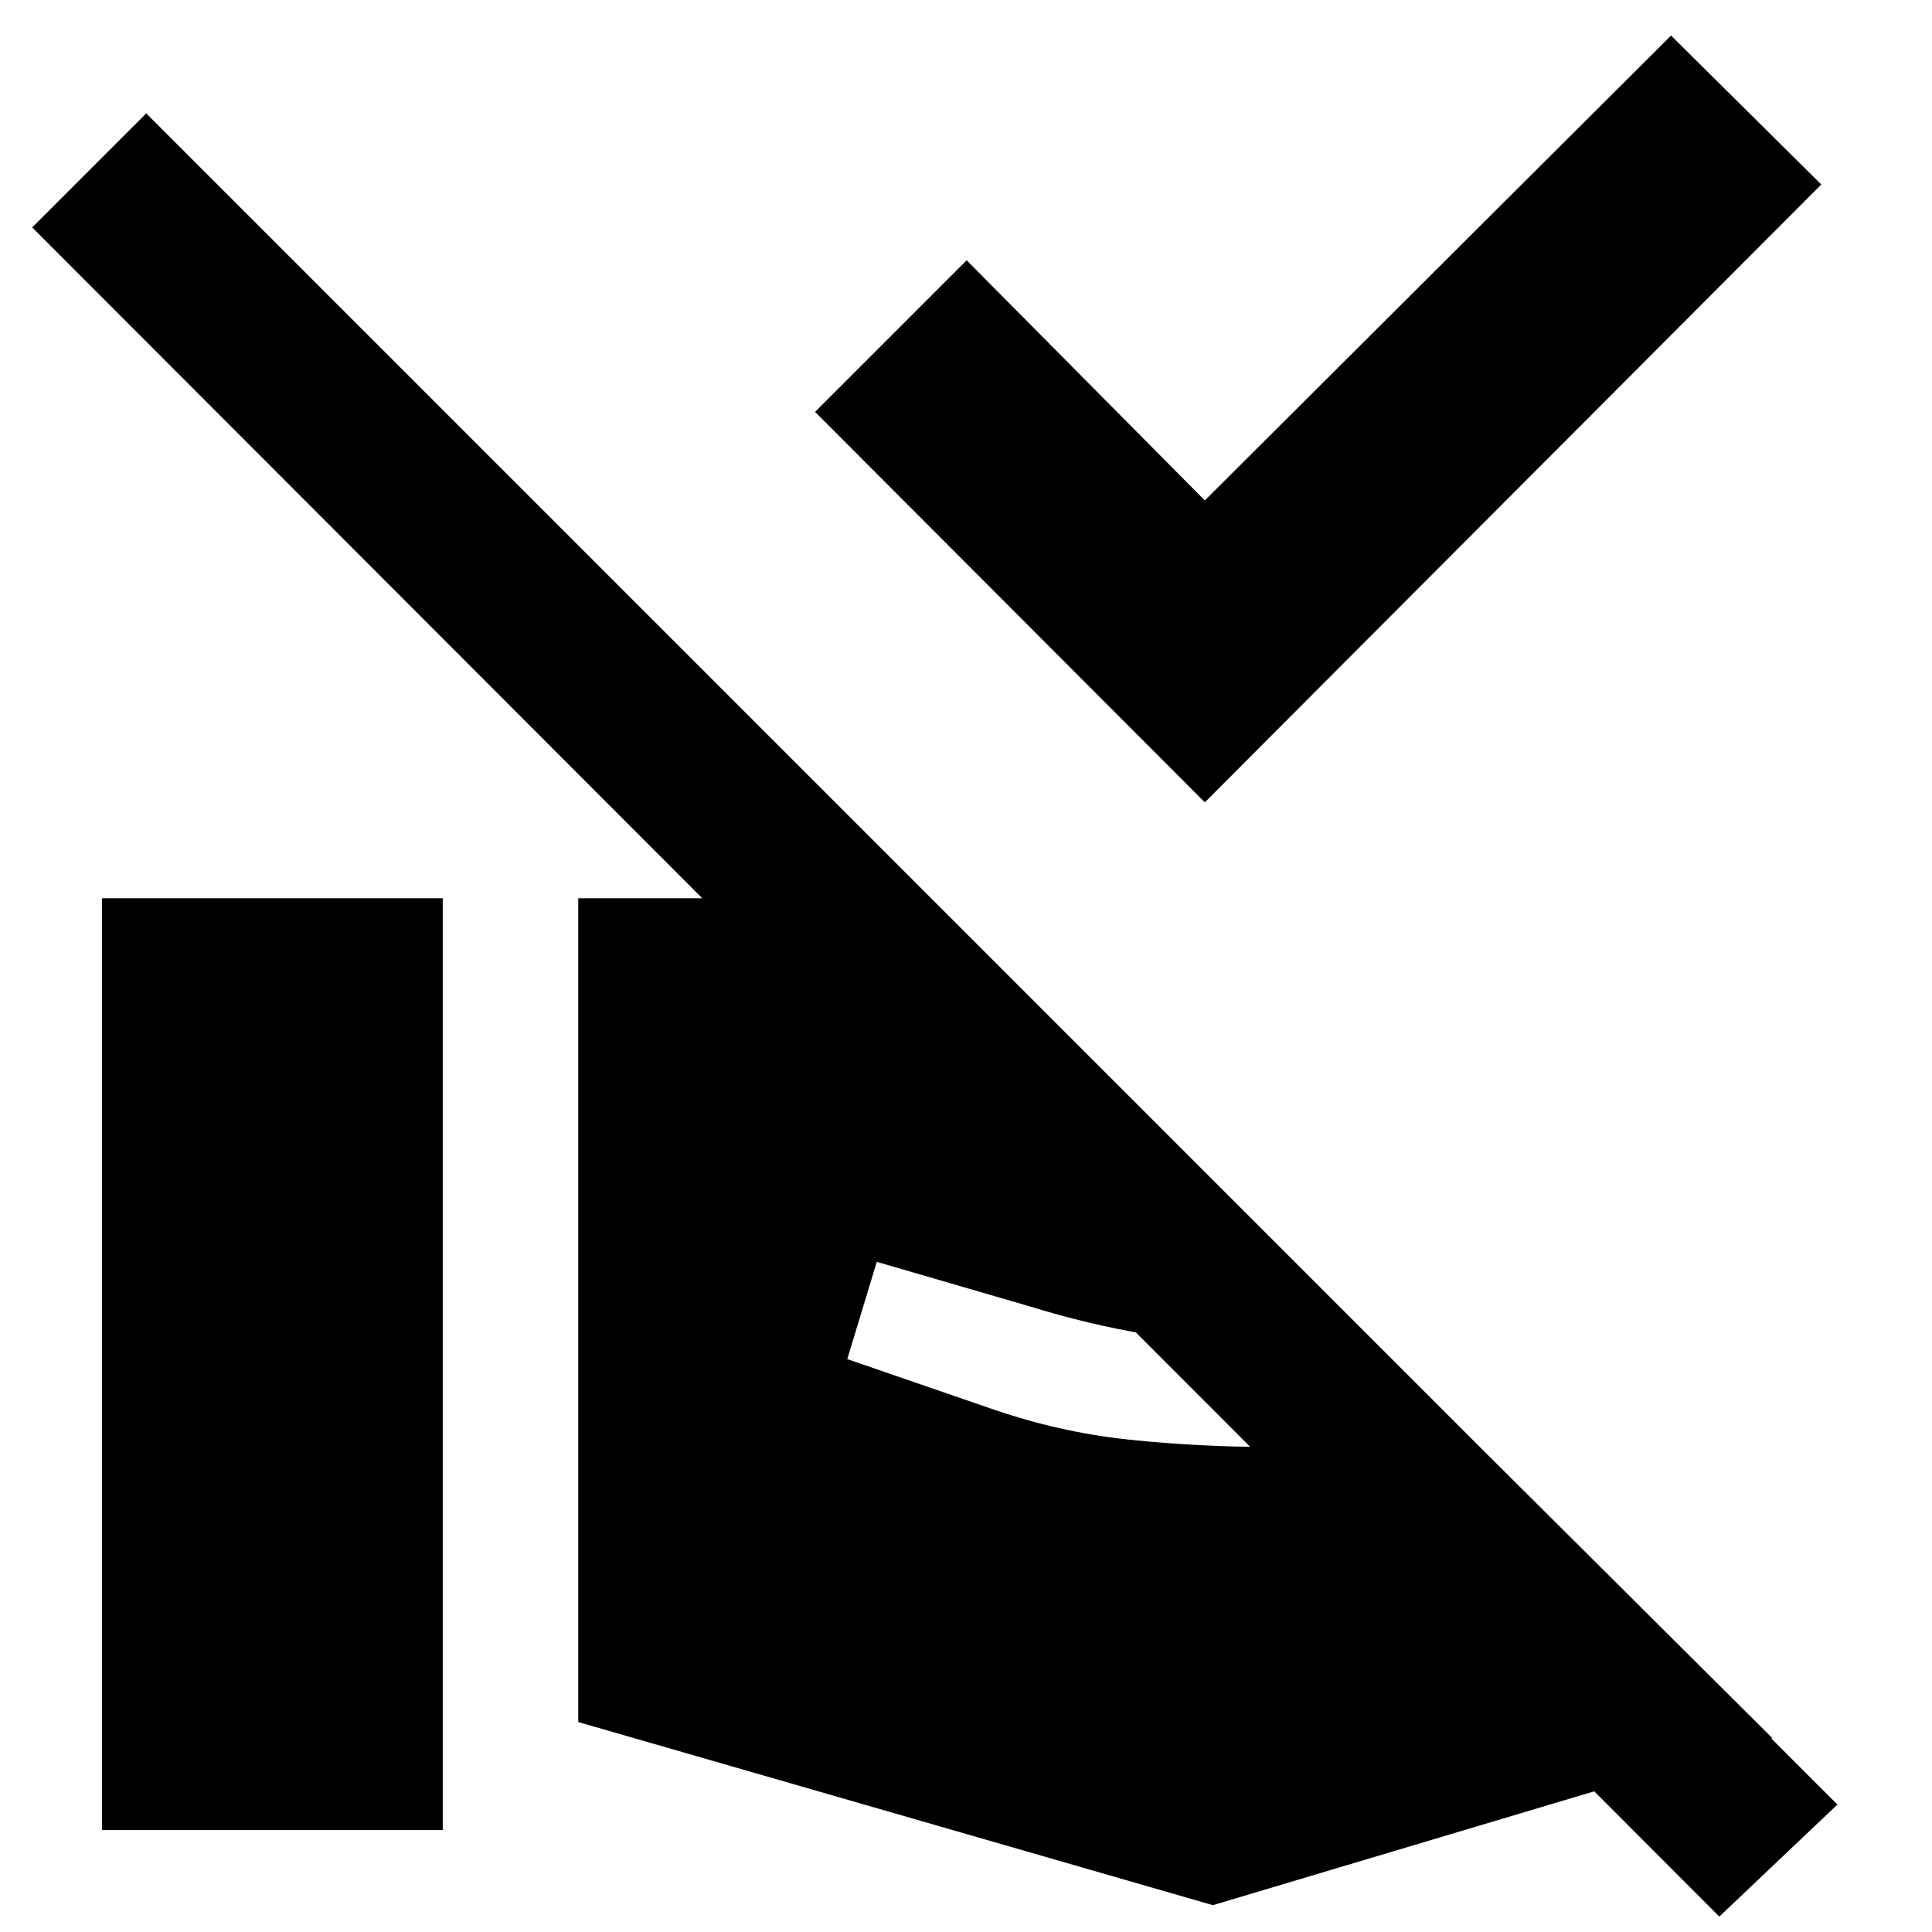 <svg xmlns="http://www.w3.org/2000/svg" height="40" viewBox="0 -960 960 960" width="40"><path d="M598.67-561.33 405-755.33l75.33-75.33 118.34 119.33 231.66-231 74.67 74-306.33 307ZM913-63.33 854.33-7.67 16-847l56.67-56.67L913-63.33Zm-625.67-41v-409.34H375q10 0 19.67 1.67 9.66 1.67 18.66 4.33l91.34 36.01L684.33-292h-54q-31.33 0-60.66-5-29.34-5-57.34-13.67L435.67-333 421-284.67l70.67 24.34q34.33 12 69.16 15.66Q595.67-241 632-241h103.33L880.67-96.33l-278 83-315.34-91ZM50.67-50.67v-463H220v463H50.67Z"/></svg>
